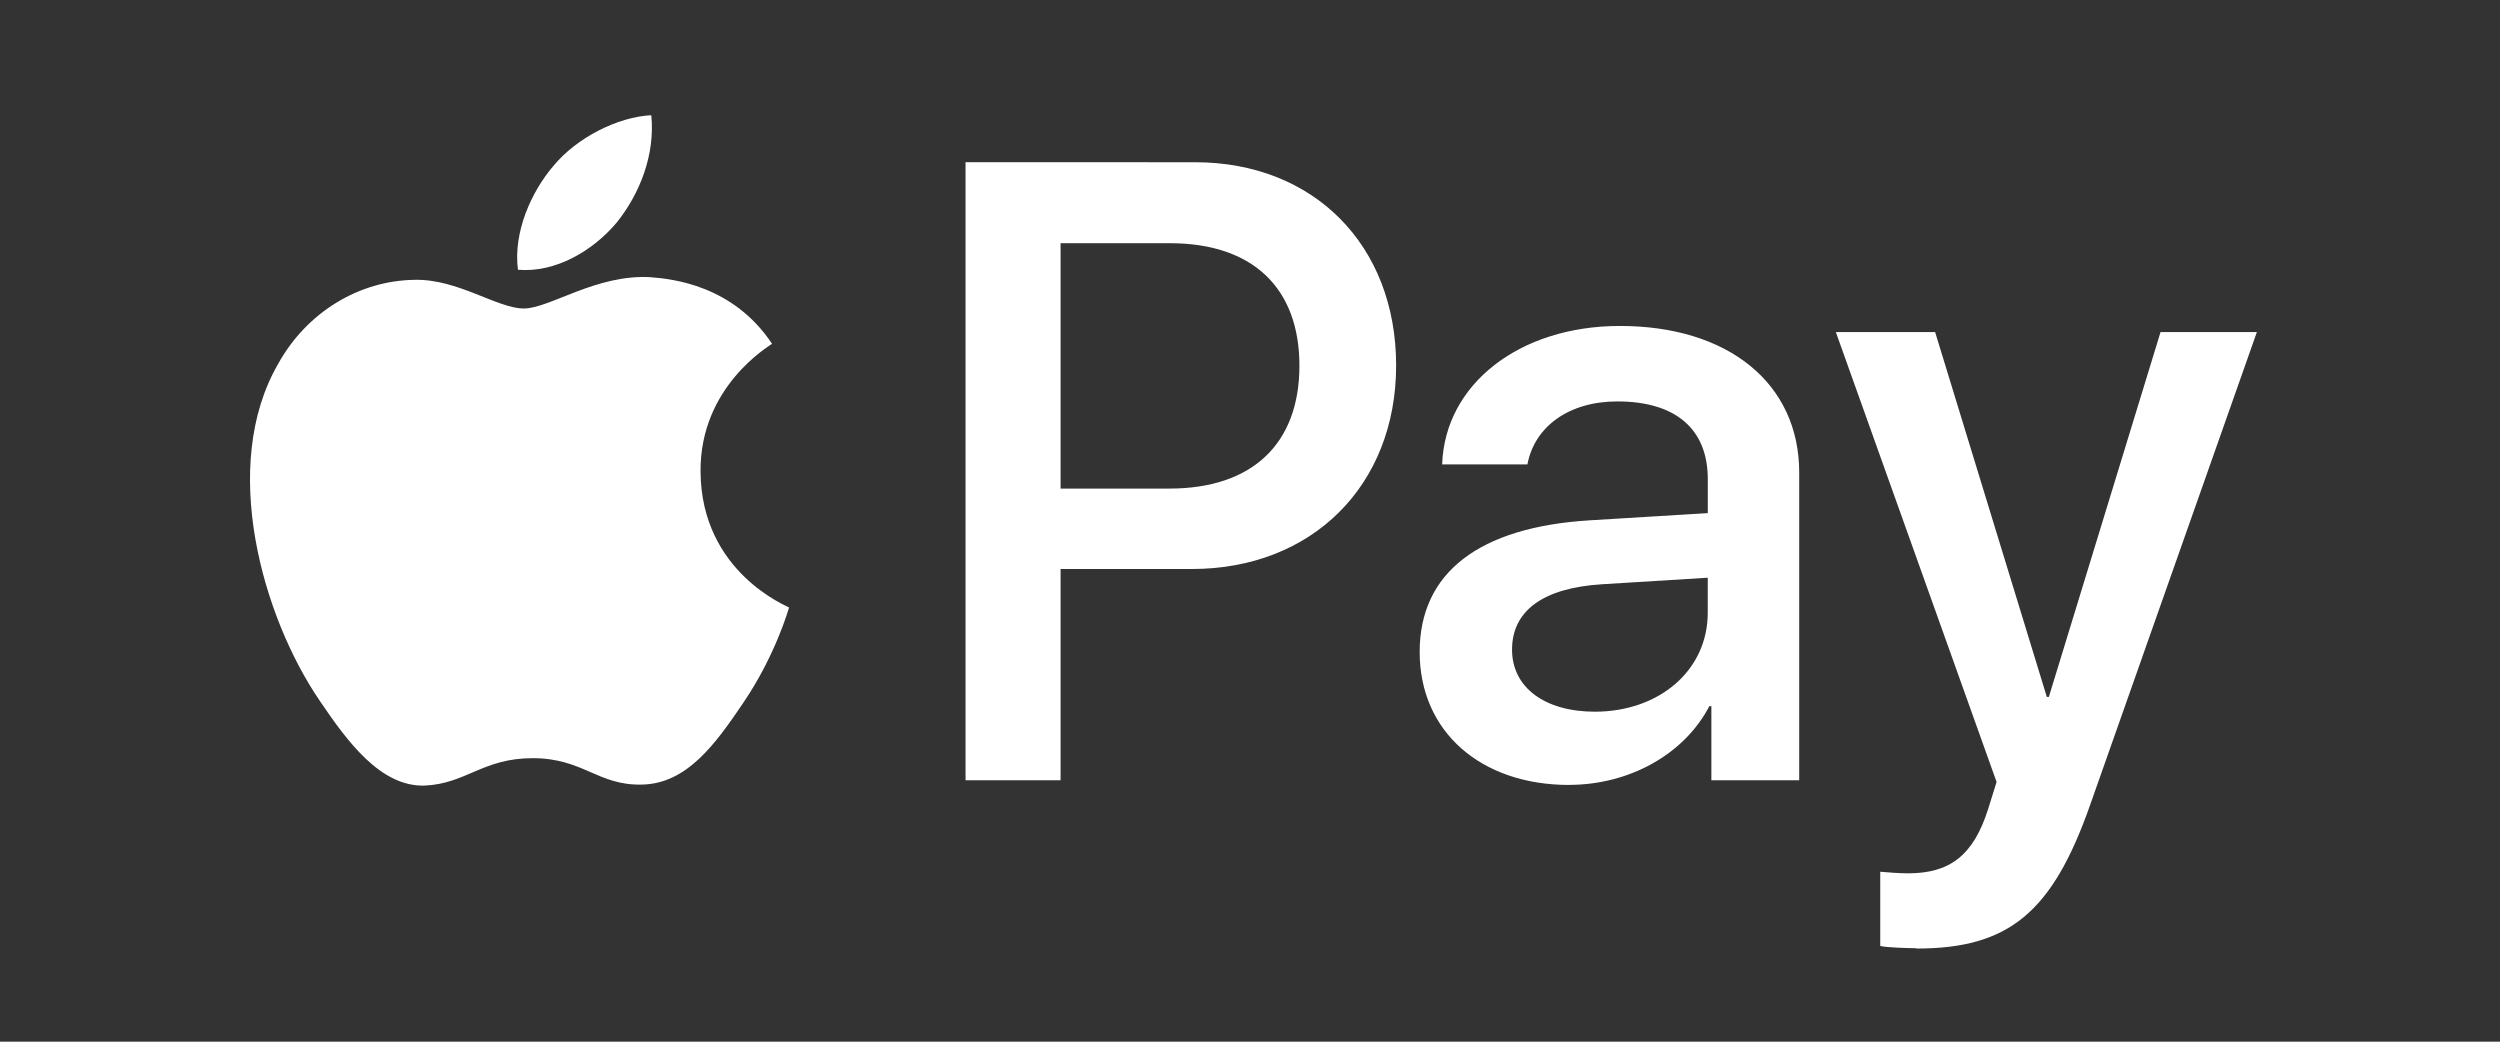 <svg width="60" height="25" viewBox="0 0 60 25" fill="none" xmlns="http://www.w3.org/2000/svg">
<rect x="0" y="0" width="60" height="25" fill="#333333" stroke="none"/>
<path d="M14.799 5.343C14.233 6.018 13.331 6.552 12.431 6.474C12.312 5.565 12.761 4.591 13.278 3.987C13.843 3.299 14.831 2.805 15.631 2.765C15.726 3.715 15.356 4.648 14.8 5.343H14.799ZM15.622 6.653C14.314 6.573 13.191 7.404 12.571 7.404C11.937 7.404 10.987 6.692 9.953 6.716C8.612 6.733 7.358 7.499 6.676 8.732C5.257 11.184 6.307 14.815 7.671 16.814C8.338 17.802 9.136 18.884 10.188 18.854C11.183 18.813 11.584 18.196 12.783 18.196C13.998 18.196 14.343 18.854 15.402 18.83C16.491 18.813 17.18 17.842 17.847 16.855C18.607 15.733 18.921 14.634 18.937 14.58C18.921 14.556 16.828 13.749 16.813 11.318C16.797 9.278 18.458 8.307 18.529 8.252C17.596 6.841 16.122 6.692 15.621 6.654L15.622 6.653ZM23.173 3.892V18.727H25.454V13.656H28.607C31.484 13.656 33.507 11.657 33.507 8.771C33.507 5.879 31.525 3.894 28.686 3.894L23.173 3.892ZM25.454 5.837H28.081C30.055 5.837 31.186 6.903 31.186 8.777C31.186 10.651 30.055 11.726 28.066 11.726H25.454V5.837ZM37.66 18.837C39.095 18.837 40.42 18.109 41.025 16.947H41.073V18.727H43.181V11.341C43.181 9.209 41.489 7.823 38.877 7.823C36.462 7.823 34.674 9.226 34.612 11.146H36.658C36.831 10.23 37.662 9.634 38.815 9.634C40.211 9.634 40.987 10.291 40.987 11.5V12.315L38.15 12.488C35.499 12.652 34.072 13.742 34.072 15.647C34.072 17.568 35.547 18.839 37.662 18.839L37.66 18.837ZM38.281 17.081C37.064 17.081 36.289 16.492 36.289 15.592C36.289 14.658 37.034 14.109 38.452 14.022L40.986 13.865V14.704C40.986 16.093 39.818 17.081 38.272 17.081H38.281ZM45.996 22.765C48.213 22.765 49.258 21.902 50.167 19.307L54.165 7.97H51.853L49.172 16.727H49.124L46.443 7.97H44.06L47.918 18.767L47.713 19.424C47.359 20.531 46.797 20.96 45.792 20.96C45.612 20.96 45.267 20.937 45.126 20.922V22.703C45.258 22.741 45.824 22.757 45.988 22.757L45.996 22.765Z" fill="white"/>
</svg>
